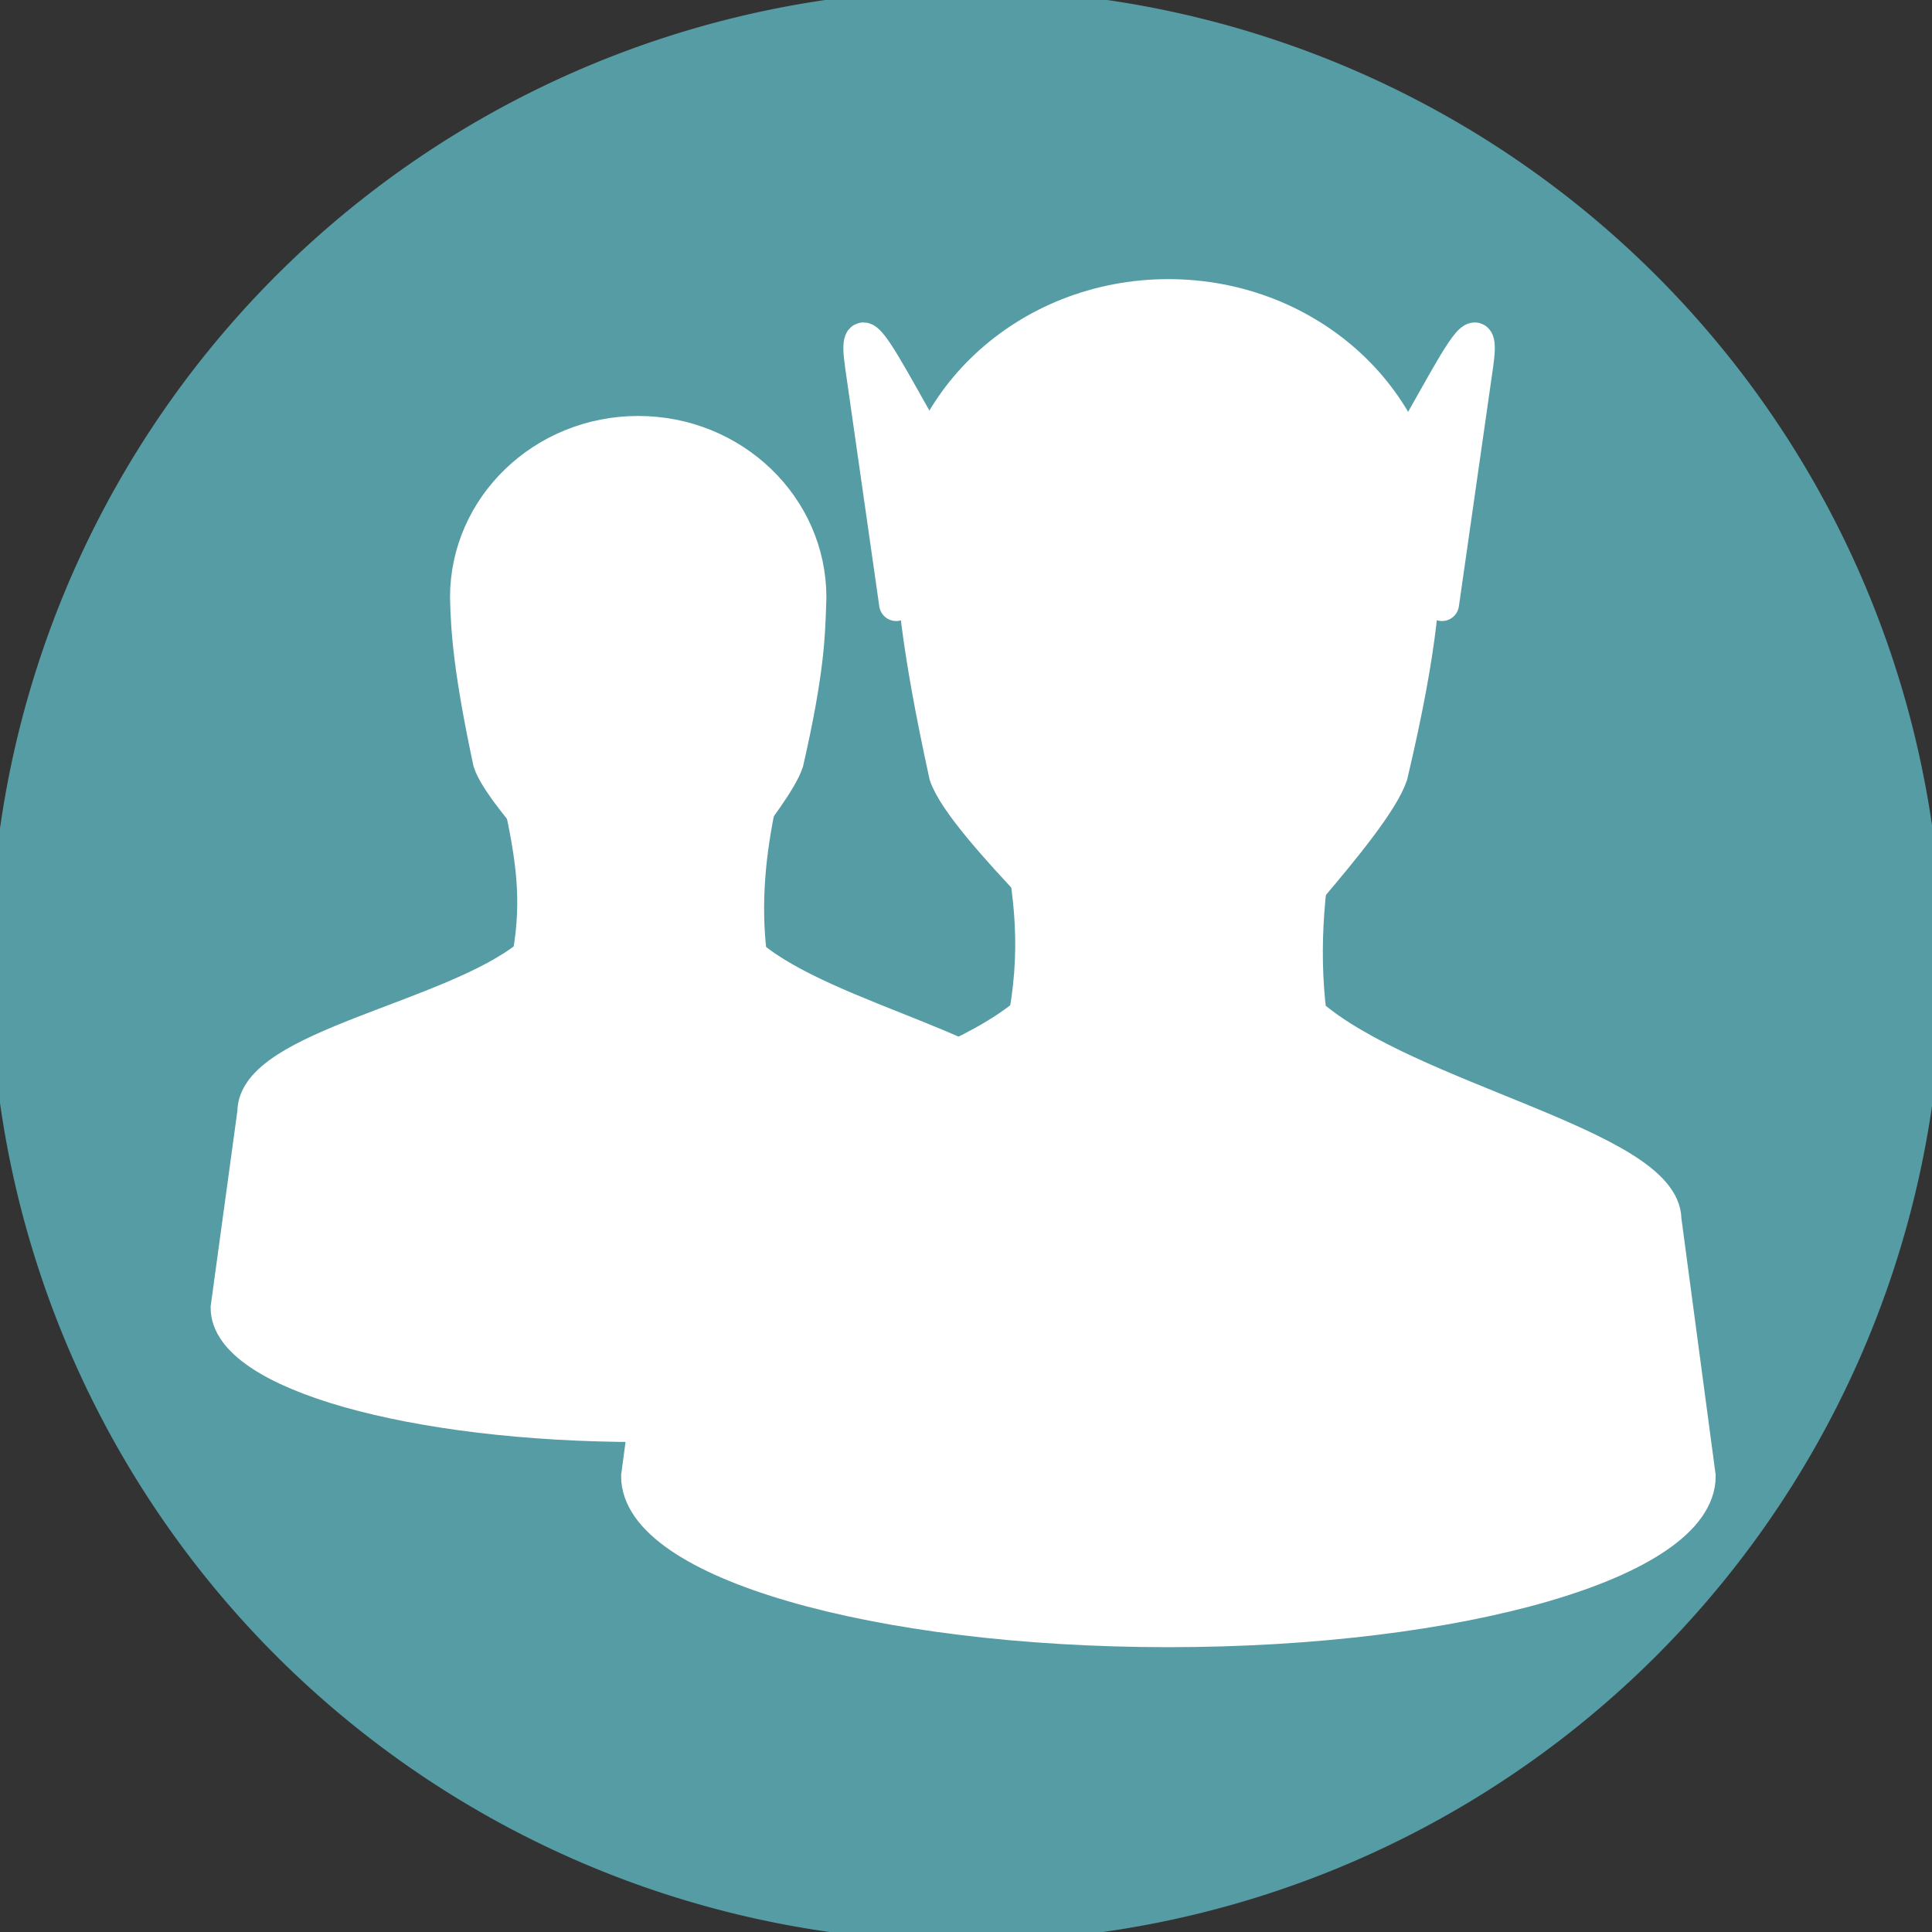 <?xml version="1.0" encoding="UTF-8" standalone="no"?>
<svg
   xmlns:dc="http://purl.org/dc/elements/1.1/"
   xmlns:cc="http://creativecommons.org/ns#"
   xmlns:rdf="http://www.w3.org/1999/02/22-rdf-syntax-ns#"
   xmlns:svg="http://www.w3.org/2000/svg"
   xmlns="http://www.w3.org/2000/svg"
   xmlns:sodipodi="http://sodipodi.sourceforge.net/DTD/sodipodi-0.dtd"
   xmlns:inkscape="http://www.inkscape.org/namespaces/inkscape"
   width="47.5"
   height="47.5"
   viewBox="0 0 38 38"
   id="svg2"
   version="1.1"
   inkscape:version="0.48.4 r9939"
   sodipodi:docname="applications-roleplaying.svg">
  <rect x="0" y="0" width="38" height="38" fill="#333333" stroke="none"/>
  <defs
     id="defs26" />
  <sodipodi:namedview
     pagecolor="#ffffff"
     bordercolor="#666666"
     borderopacity="1"
     objecttolerance="10"
     gridtolerance="10"
     guidetolerance="10"
     inkscape:pageopacity="0"
     inkscape:pageshadow="2"
     inkscape:window-width="1440"
     inkscape:window-height="848"
     id="namedview24"
     showgrid="false"
     inkscape:zoom="4.9684211"
     inkscape:cx="-8.2521186"
     inkscape:cy="23.347458"
     inkscape:window-x="0"
     inkscape:window-y="0"
     inkscape:window-maximized="1"
     inkscape:current-layer="svg2" />
  <g
     style="stroke:#559ca5;stroke-width:4.545;fill:#559ca5"
     id="g4">
    <g
       id="g6">
      <path
         d="M 69.158 106.237 C 70.789 113.789 71.711 119.474 70.368 127.026 C 60.079 135.395 33.763 139.158 33.816 147.816 L 30.263 173.789 C 30.263 182.395 54.816 189.368 85.079 189.368 C 115.342 189.368 139.868 182.395 139.868 173.789 L 136.342 147.816 C 136.289 140.395 109.816 135.684 99.658 127.026 C 98.789 120.026 99.474 113.237 100.974 106.237 Z "
         transform="scale(.148)"
         id="path8" />
      <path
         d="M 84.816 57.553 C 72.263 57.553 62.079 67.342 62.079 79.395 C 62.184 83.868 62.553 89.184 65.132 101.263 C 66.632 105.947 80.158 119.368 80.263 120.921 C 83.211 122.474 87.842 122.474 90.868 120.921 C 90.868 119.368 103 105.947 104.526 101.263 C 107.395 88.711 107.395 84.105 107.553 79.395 C 107.553 67.342 97.368 57.553 84.816 57.553 Z "
         transform="scale(.148)"
         id="path10" />
    </g>
    <g
       style="stroke-linejoin:round"
       id="g12">
      <path
         d="M 132.737 71.184 C 125.079 66.632 112.632 34.947 114.553 48.447 L 119.105 80.263 Z "
         transform="scale(.148)"
         id="path14" />
      <path
         d="M 178 71.184 C 185.684 66.632 198.105 34.947 196.184 48.447 L 191.632 80.263 Z "
         transform="scale(.148)"
         id="path16" />
    </g>
    <g
       id="g18">
      <path
         d="M 134.816 107.553 C 136.921 117.447 138.079 124.921 136.368 134.816 C 123.158 145.789 89.316 150.737 89.368 162.079 L 84.816 196.184 C 84.816 207.474 116.368 216.632 155.263 216.632 C 194.184 216.632 225.737 207.474 225.737 196.184 L 221.184 162.079 C 221.132 152.368 187.079 146.184 174.026 134.816 C 172.895 125.632 173.789 116.737 175.737 107.553 Z "
         transform="scale(.148)"
         id="path20" />
      <path
         d="M 155.263 39.368 C 136.447 39.368 121.184 53.605 121.184 71.184 C 121.342 77.684 121.895 85.421 125.737 103 C 128 109.816 148.263 128 148.447 130.263 C 152.868 132.553 159.816 132.553 164.368 130.263 C 164.368 128 182.553 109.816 184.816 103 C 189.132 84.711 189.132 78 189.368 71.184 C 189.368 53.605 174.105 39.368 155.263 39.368 Z "
         transform="scale(.148)"
         id="path22" />
    </g>
  </g>
  <path
     sodipodi:type="arc"
     style="fill:#559ca5;fill-opacity:1;stroke:none"
     id="path3005"
     sodipodi:cx="-20.026484"
     sodipodi:cy="22.643009"
     sodipodi:rx="18.818855"
     sodipodi:ry="18.818855"
     d="m -1.208,22.643 a 18.819,18.819 0 1 1 -37.638,0 18.819,18.819 0 1 1 37.638,0 z"
     transform="matrix(1.02,0,0,1.02,39.432,-4.102)" />
  <g
     id="g3775"
     style="stroke:#ffffff;stroke-width:4.545;fill:#ffffff;stroke-opacity:1">
    <g
       id="g3777"
       style="fill:#ffffff;stroke:#ffffff;stroke-opacity:1">
      <path
         id="path3779"
         transform="scale(.148)"
         d="M 69.158 106.237 C 70.789 113.789 71.711 119.474 70.368 127.026 C 60.079 135.395 33.763 139.158 33.816 147.816 L 30.263 173.789 C 30.263 182.395 54.816 189.368 85.079 189.368 C 115.342 189.368 139.868 182.395 139.868 173.789 L 136.342 147.816 C 136.289 140.395 109.816 135.684 99.658 127.026 C 98.789 120.026 99.474 113.237 100.974 106.237 Z "
         style="fill:#ffffff;stroke:#ffffff;stroke-opacity:1" />
      <path
         id="path3781"
         transform="scale(.148)"
         d="M 84.816 57.553 C 72.263 57.553 62.079 67.342 62.079 79.395 C 62.184 83.868 62.553 89.184 65.132 101.263 C 66.632 105.947 80.158 119.368 80.263 120.921 C 83.211 122.474 87.842 122.474 90.868 120.921 C 90.868 119.368 103 105.947 104.526 101.263 C 107.395 88.711 107.395 84.105 107.553 79.395 C 107.553 67.342 97.368 57.553 84.816 57.553 Z "
         style="fill:#ffffff;stroke:#ffffff;stroke-opacity:1" />
    </g>
    <g
       id="g3783"
       style="stroke-linejoin:round;fill:#ffffff;stroke:#ffffff;stroke-opacity:1">
      <path
         id="path3785"
         transform="scale(.148)"
         d="M 132.737 71.184 C 125.079 66.632 112.632 34.947 114.553 48.447 L 119.105 80.263 Z "
         style="fill:#ffffff;stroke:#ffffff;stroke-opacity:1" />
      <path
         id="path3787"
         transform="scale(.148)"
         d="M 178 71.184 C 185.684 66.632 198.105 34.947 196.184 48.447 L 191.632 80.263 Z "
         style="fill:#ffffff;stroke:#ffffff;stroke-opacity:1" />
    </g>
    <g
       id="g3789"
       style="fill:#ffffff;stroke:#ffffff;stroke-opacity:1">
      <path
         id="path3791"
         transform="scale(.148)"
         d="M 134.816 107.553 C 136.921 117.447 138.079 124.921 136.368 134.816 C 123.158 145.789 89.316 150.737 89.368 162.079 L 84.816 196.184 C 84.816 207.474 116.368 216.632 155.263 216.632 C 194.184 216.632 225.737 207.474 225.737 196.184 L 221.184 162.079 C 221.132 152.368 187.079 146.184 174.026 134.816 C 172.895 125.632 173.789 116.737 175.737 107.553 Z "
         style="fill:#ffffff;stroke:#ffffff;stroke-opacity:1" />
      <path
         id="path3793"
         transform="scale(.148)"
         d="M 155.263 39.368 C 136.447 39.368 121.184 53.605 121.184 71.184 C 121.342 77.684 121.895 85.421 125.737 103 C 128 109.816 148.263 128 148.447 130.263 C 152.868 132.553 159.816 132.553 164.368 130.263 C 164.368 128 182.553 109.816 184.816 103 C 189.132 84.711 189.132 78 189.368 71.184 C 189.368 53.605 174.105 39.368 155.263 39.368 Z "
         style="fill:#ffffff;stroke:#ffffff;stroke-opacity:1" />
    </g>
  </g>
</svg>
